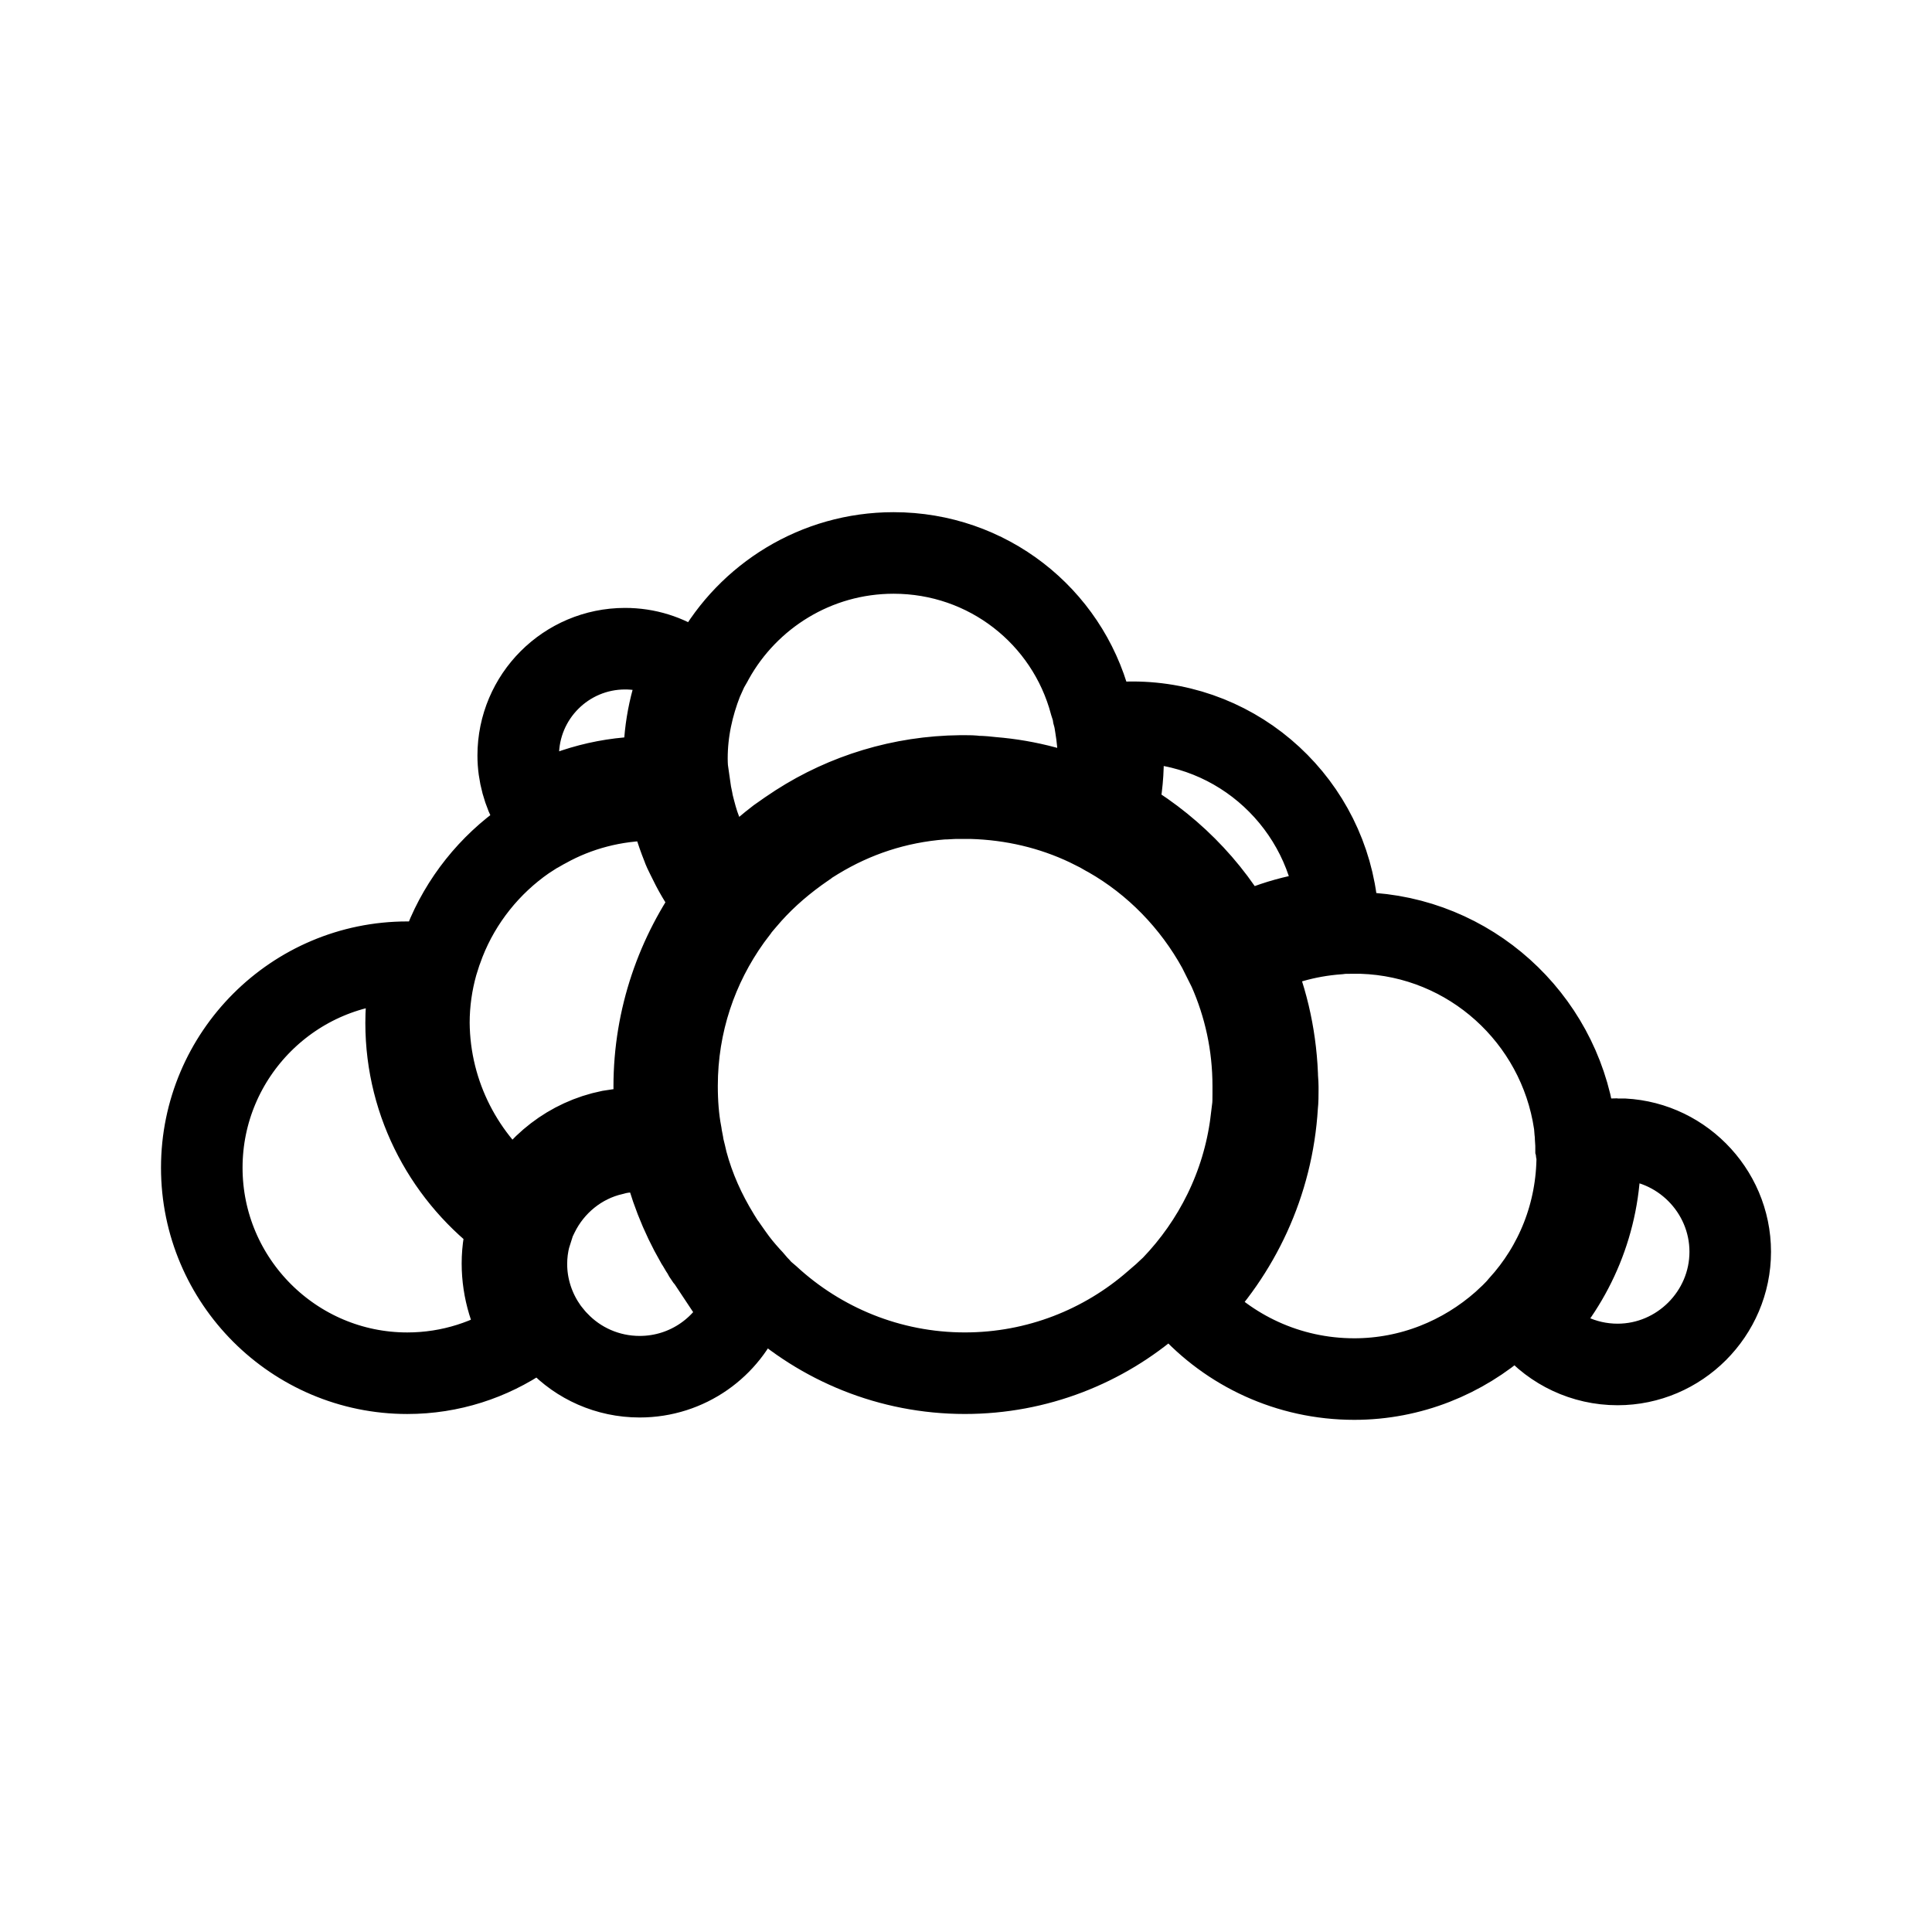 <?xml version="1.0" encoding="UTF-8" standalone="no"?>
<svg
   width="192"
   height="192"
   fill="none"
   viewBox="0 0 192 192"
   version="1.1"
   id="svg19"
   xml:space="preserve"
   xmlns="http://www.w3.org/2000/svg"
   xmlns:svg="http://www.w3.org/2000/svg"><defs
     id="defs23"><clipPath
       clipPathUnits="userSpaceOnUse"
       id="clipPath1636"><g
         id="use1638"
         style="fill:none;fill-opacity:1;stroke:#000000;stroke-width:8;stroke-dasharray:none;stroke-opacity:1"><g
           fill="#ffffff"
           id="g1623"
           transform="matrix(0.573,0,0,0.573,-59.798,40.575)"
           style="fill:none;fill-opacity:1;stroke:#000000;stroke-width:13.97;stroke-dasharray:none;stroke-opacity:1" /></g></clipPath></defs><path
     d="m 52.892,80.306 c -0.87,-1.567 -1.392,-3.365 -1.392,-5.222 0,-5.86 4.758,-10.618 10.618,-10.618 2.147,0 4.177,0.638 5.86,1.799 -1.276,2.843 -1.973,5.918 -1.973,9.225 0,0.58 0.058,1.218 0.058,1.799 -0.406,0 -0.812,-0.058 -1.276,-0.058 -4.235,-0.058 -8.355,1.044 -11.894,3.075 z m -2.321,41.252 c -6.15,-4.468 -10.211,-11.72 -10.211,-19.901 0,-2.089 0.29,-4.119 0.754,-6.034 -0.232,0 -0.406,0 -0.638,0 -11.256,0 -20.423,9.167 -20.423,20.423 0,11.256 9.167,20.423 20.423,20.423 4.293,0 8.297,-1.334 11.604,-3.597 -1.334,-2.089 -2.147,-4.642 -2.147,-7.31 0,-1.392 0.232,-2.727 0.638,-4.003 z m 0.87,-2.205 c 1.857,-3.539 5.164,-6.15 9.167,-6.962 0.348,-0.058 0.754,-0.116 1.16,-0.174 0.406,-0.058 0.754,-0.058 1.16,-0.116 0.174,0 0.348,0 0.522,0 0.638,0 1.218,0.058 1.857,0.116 -0.174,-1.392 -0.29,-2.785 -0.29,-4.235 0,-6.846 2.263,-13.228 6.034,-18.392 -0.87,-1.044 -1.625,-2.205 -2.263,-3.423 -0.174,-0.348 -0.348,-0.696 -0.522,-1.044 -0.174,-0.348 -0.348,-0.696 -0.464,-1.044 -0.58,-1.45 -1.044,-2.959 -1.334,-4.526 -0.522,-0.058 -1.044,-0.058 -1.567,-0.058 -3.829,0 -7.485,0.986 -10.618,2.727 -0.348,0.174 -0.696,0.406 -1.044,0.58 -0.348,0.232 -0.638,0.406 -0.986,0.638 -3.597,2.495 -6.44,6.034 -8.065,10.153 -0.116,0.348 -0.29,0.754 -0.406,1.102 -0.116,0.348 -0.232,0.754 -0.348,1.102 -0.522,1.857 -0.812,3.829 -0.812,5.86 0.058,7.194 3.539,13.635 8.819,17.696 z m 71.654,-26.167 c 2.959,-1.567 6.266,-2.495 9.805,-2.727 -0.928,-10.443 -9.689,-18.682 -20.365,-18.682 -0.406,0 -0.812,0 -1.218,0.058 0.174,1.16 0.29,2.379 0.29,3.597 0,1.915 -0.232,3.771 -0.696,5.512 5.106,2.843 9.399,7.078 12.184,12.242 z M 68.615,78.623 c 0.058,0.406 0.174,0.812 0.232,1.218 0.232,0.928 0.464,1.857 0.812,2.727 0.174,0.406 0.29,0.754 0.464,1.16 0.174,0.348 0.348,0.754 0.522,1.102 0.522,1.044 1.16,2.031 1.857,2.959 1.45,-1.625 3.017,-3.133 4.758,-4.467 0.348,-0.232 0.638,-0.464 0.986,-0.696 0.348,-0.232 0.696,-0.464 1.044,-0.696 4.7,-3.017 10.269,-4.758 16.187,-4.816 0.116,0 0.29,0 0.406,0 0.406,0 0.754,0 1.16,0.058 0.522,0 1.044,0.058 1.567,0.116 3.597,0.29 6.962,1.218 10.095,2.669 0.29,-1.45 0.464,-2.901 0.464,-4.467 0,-1.16 -0.116,-2.263 -0.29,-3.307 -0.058,-0.406 -0.116,-0.754 -0.232,-1.16 -0.058,-0.406 -0.174,-0.754 -0.29,-1.102 -2.321,-8.703 -10.211,-14.969 -19.553,-14.969 -7.717,0 -14.447,4.293 -17.928,10.56 -0.174,0.348 -0.406,0.696 -0.58,1.044 -0.174,0.406 -0.348,0.754 -0.522,1.16 -0.928,2.379 -1.509,4.932 -1.509,7.659 0,0.696 0.058,1.334 0.116,2.031 0.116,0.406 0.174,0.812 0.232,1.218 z m 92.135,34.58 c -0.638,0 -1.218,0.058 -1.799,0.174 0.058,0.522 0.058,1.044 0.058,1.508 0,6.498 -2.553,12.416 -6.73,16.826 2.031,2.379 5.106,3.887 8.471,3.887 6.15,0 11.198,-5.048 11.198,-11.198 0,-6.15 -5.048,-11.198 -11.198,-11.198 z m -4.119,0.754 c 0,-0.406 -0.058,-0.812 -0.058,-1.218 -0.058,-0.406 -0.058,-0.812 -0.116,-1.16 -1.567,-10.444 -10.385,-18.508 -21.119,-18.856 -0.29,0 -0.522,0 -0.812,0 -0.116,0 -0.232,0 -0.348,0 -0.406,0 -0.754,0 -1.16,0.058 -3.191,0.232 -6.15,1.102 -8.819,2.495 1.625,3.539 2.553,7.426 2.727,11.488 0,0.406 0.058,0.812 0.058,1.218 0,0.116 0,0.232 0,0.348 0,0.522 0,1.044 -0.058,1.567 -0.464,7.717 -3.771,14.621 -8.877,19.785 4.061,4.526 9.979,7.368 16.536,7.368 5.628,0 10.792,-2.147 14.737,-5.628 0.29,-0.29 0.58,-0.522 0.87,-0.812 0.29,-0.29 0.58,-0.58 0.812,-0.87 3.597,-3.945 5.744,-9.167 5.744,-14.911 -0.058,-0.232 -0.116,-0.522 -0.116,-0.87 z m -86.797,10.56 c -0.232,-0.348 -0.406,-0.696 -0.638,-1.044 -1.567,-2.727 -2.727,-5.686 -3.423,-8.819 -0.754,-0.174 -1.509,-0.232 -2.263,-0.232 -0.058,0 -0.174,0 -0.232,0 -0.406,0 -0.754,0.058 -1.16,0.058 -0.406,0.058 -0.754,0.116 -1.16,0.232 -3.307,0.754 -6.034,3.017 -7.485,5.976 -0.174,0.348 -0.348,0.696 -0.464,1.102 -0.116,0.348 -0.232,0.754 -0.348,1.102 -0.232,0.87 -0.348,1.799 -0.348,2.727 0,2.147 0.638,4.177 1.683,5.86 0.232,0.348 0.406,0.638 0.696,0.986 0.232,0.29 0.464,0.58 0.754,0.87 2.031,2.147 4.932,3.481 8.123,3.481 4.758,0 8.819,-2.959 10.443,-7.136 -1.218,-1.276 -2.379,-2.611 -3.365,-4.119 -0.406,-0.348 -0.638,-0.696 -0.812,-1.044 z m 54.654,-14.331 c 0.058,-0.464 0.058,-0.986 0.058,-1.509 0,-0.232 0,-0.464 0,-0.754 0,-4.119 -0.87,-8.007 -2.437,-11.546 -0.174,-0.348 -0.348,-0.696 -0.522,-1.044 -0.174,-0.348 -0.348,-0.696 -0.522,-1.044 -2.553,-4.642 -6.324,-8.529 -10.908,-11.14 -0.348,-0.174 -0.696,-0.406 -1.044,-0.58 -0.348,-0.174 -0.696,-0.348 -1.044,-0.522 -3.539,-1.683 -7.426,-2.611 -11.546,-2.727 -0.232,0 -0.464,0 -0.638,0 -0.29,0 -0.522,0 -0.812,0 -0.522,0 -0.986,0.058 -1.45,0.058 -4.526,0.348 -8.703,1.741 -12.416,4.003 -0.348,0.232 -0.696,0.406 -0.986,0.638 -0.348,0.232 -0.638,0.464 -0.986,0.696 -1.915,1.392 -3.655,2.959 -5.164,4.758 -0.232,0.29 -0.522,0.58 -0.754,0.928 -0.232,0.29 -0.464,0.638 -0.696,0.928 -3.365,4.7 -5.338,10.385 -5.338,16.594 0,1.625 0.116,3.249 0.406,4.758 0.058,0.464 0.174,0.87 0.232,1.334 0.116,0.464 0.232,0.928 0.348,1.45 0.696,2.611 1.799,5.048 3.191,7.31 0.232,0.348 0.406,0.696 0.638,0.986 0.232,0.348 0.464,0.638 0.696,0.986 0.522,0.754 1.102,1.45 1.683,2.089 0.348,0.348 0.638,0.754 0.986,1.102 0.29,0.348 0.638,0.638 0.986,0.928 5.106,4.7 11.952,7.601 19.437,7.601 7.194,0 13.809,-2.669 18.856,-7.078 0.29,-0.232 0.58,-0.522 0.87,-0.754 0.29,-0.29 0.58,-0.522 0.87,-0.812 4.177,-4.351 7.02,-9.979 7.833,-16.245 0.058,-0.406 0.116,-0.87 0.174,-1.392 z"
     id="path205"
     style="display:inline;fill:none;fill-opacity:1;stroke:#000000;stroke-width:8.105;stroke-dasharray:none;stroke-opacity:1" /></svg>
